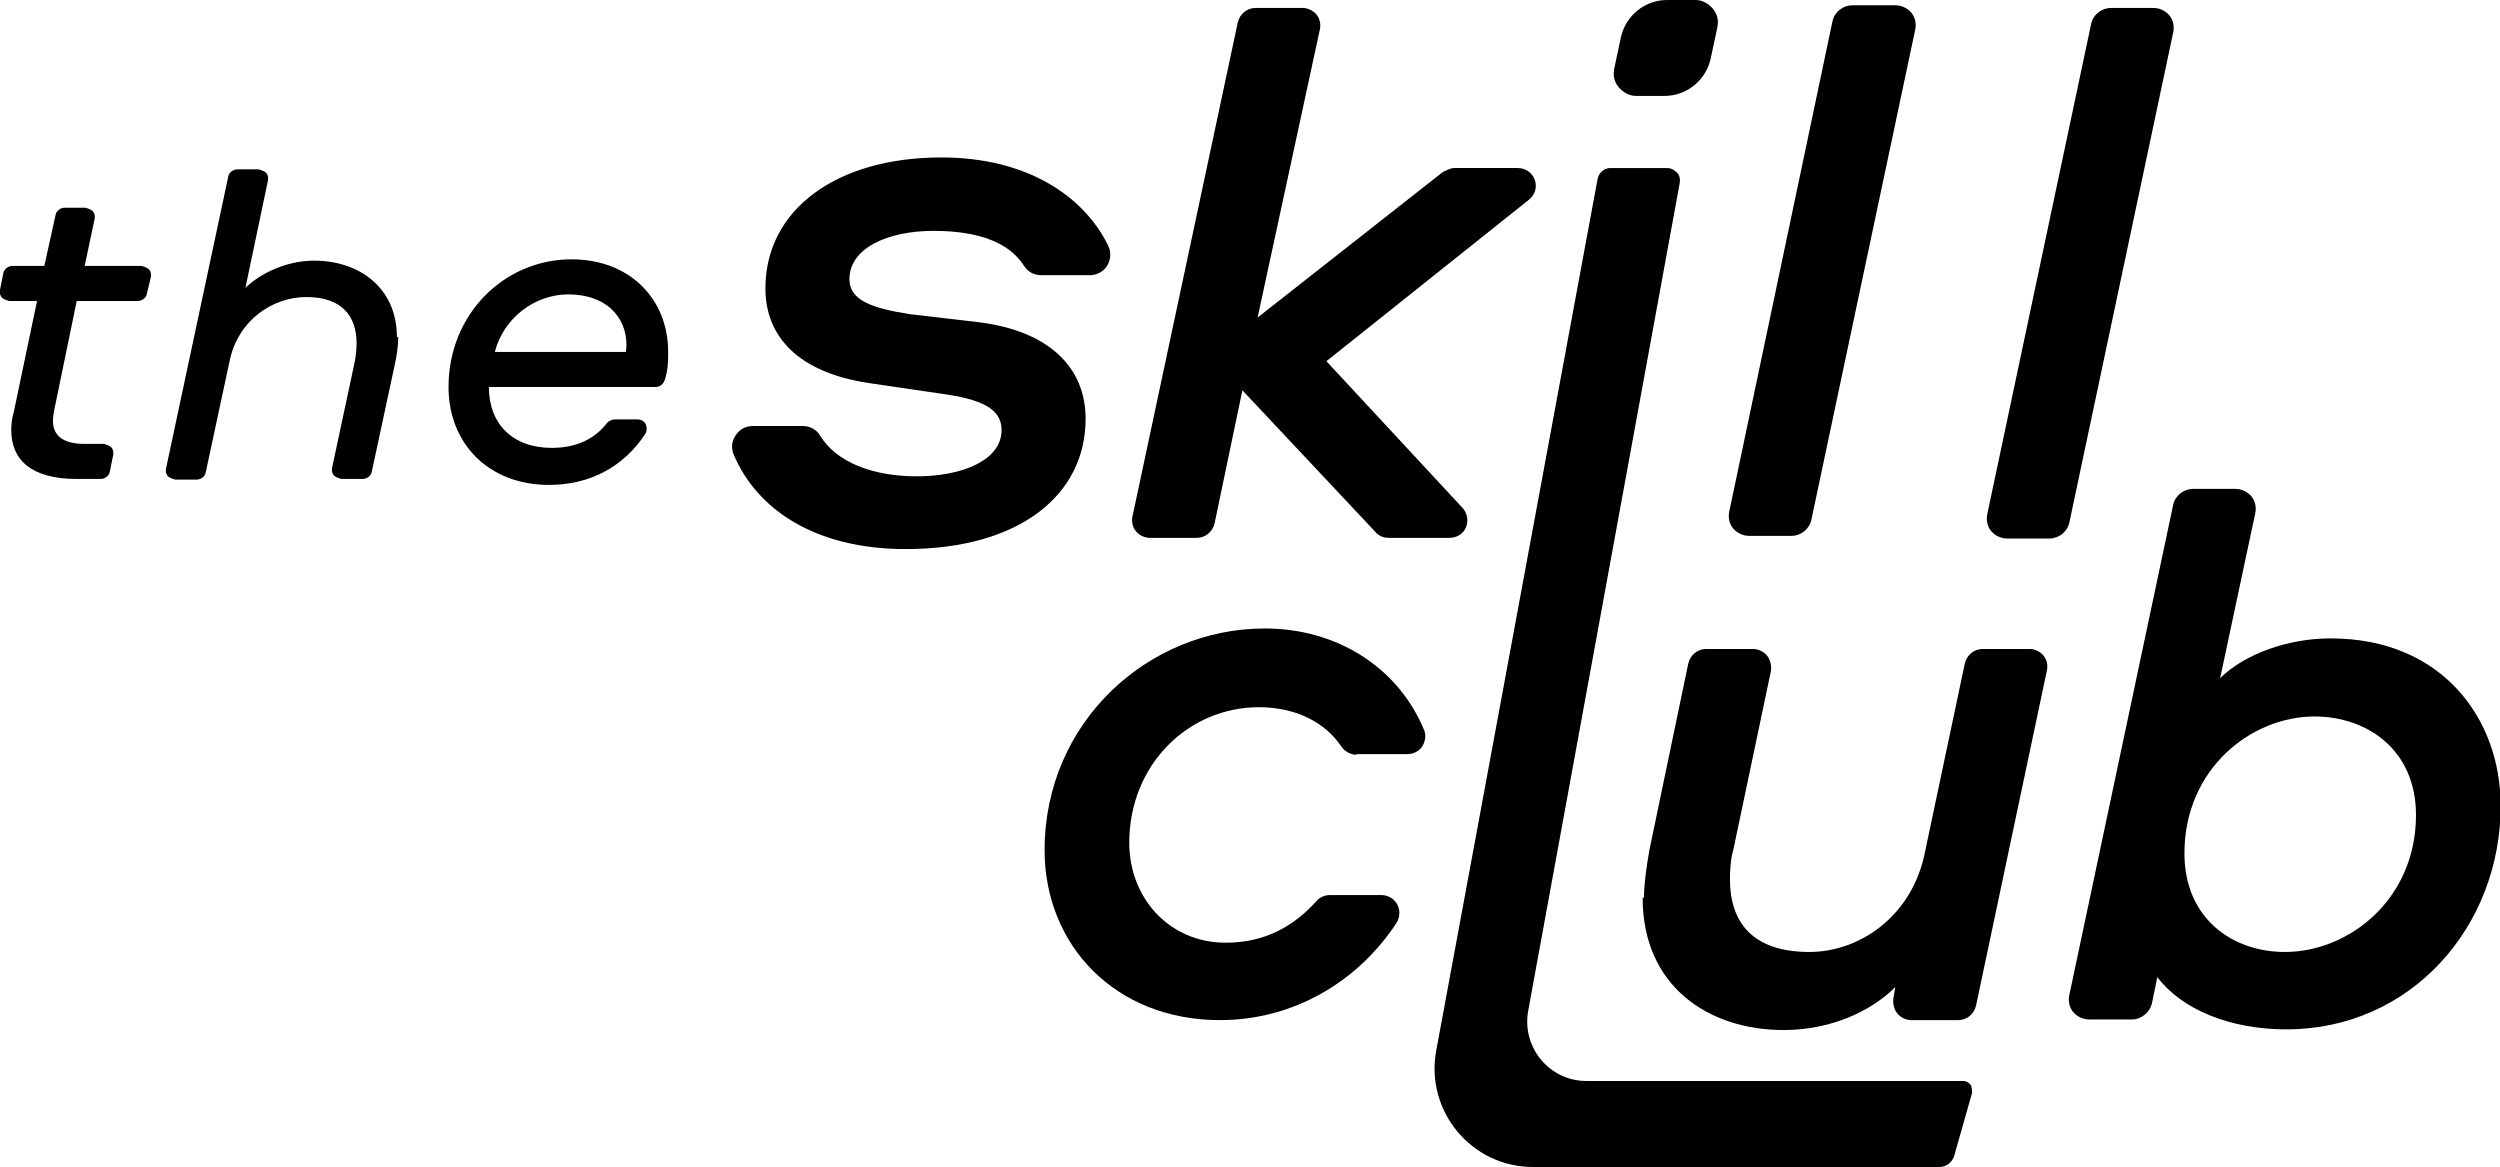 <?xml version="1.0" encoding="UTF-8"?><svg xmlns="http://www.w3.org/2000/svg" viewBox="0 0 37.79 17.64" fill="#000"><g id="a"/><g id="b"><g id="c"><g><g><path d="M1.29,3.14s.08,.02,.11,.05,.04,.08,.03,.12l-.15,.71h.86s.08,.02,.11,.05,.04,.08,.03,.12l-.06,.25c-.01,.06-.07,.11-.14,.11h-.92l-.32,1.55c-.02,.08-.04,.2-.04,.26,0,.23,.16,.35,.48,.35h.29s.08,.02,.11,.05,.04,.08,.03,.12l-.05,.25c-.01,.06-.07,.11-.14,.11h-.36c-.69,0-.99-.29-.99-.74,0-.08,.01-.18,.04-.28l.35-1.67H.14s-.08-.02-.11-.05-.04-.08-.03-.12l.05-.25c.01-.06,.07-.11,.14-.11h.48l.17-.77c.01-.06,.07-.11,.14-.11h.32Z"/><path d="M6.02,5.09c0,.13-.02,.27-.05,.41l-.35,1.63c-.01,.06-.07,.11-.14,.11h-.32s-.08-.02-.11-.05-.04-.08-.03-.12l.34-1.59c.02-.1,.03-.2,.03-.29,0-.41-.22-.7-.76-.7-.5,0-1.03,.34-1.16,.97l-.36,1.68c-.01,.06-.07,.11-.14,.11h-.32s-.08-.02-.11-.05-.04-.08-.03-.12l.94-4.41c.01-.06,.07-.11,.14-.11h.32s.08,.02,.11,.05,.04,.08,.03,.12l-.34,1.62c.23-.22,.62-.41,1.04-.41,.67,0,1.25,.4,1.25,1.16Z"/><path d="M7.39,5.85c0,.56,.36,.92,.95,.92,.34,0,.63-.11,.84-.38,.03-.03,.07-.05,.11-.05h.35c.05,0,.1,.03,.12,.07s.02,.1,0,.14c-.33,.51-.85,.78-1.46,.78-.92,0-1.52-.63-1.52-1.48,0-1.1,.84-1.93,1.86-1.93,.88,0,1.46,.6,1.46,1.4,0,.13,0,.26-.05,.42-.02,.06-.07,.11-.14,.11h-2.51Zm.09-.53h1.98s.01-.07,.01-.1c0-.45-.33-.77-.88-.77-.51,0-.98,.36-1.11,.87Z"/></g><path d="M12.14,6.44c.11,0,.21,.06,.26,.15,.24,.39,.78,.61,1.46,.61s1.28-.24,1.28-.7c0-.34-.34-.47-.92-.55l-1.09-.16c-1.06-.16-1.56-.7-1.56-1.43,0-1.19,1.07-1.98,2.66-1.98,1.29,0,2.15,.58,2.52,1.33,.05,.1,.04,.21-.01,.3s-.16,.15-.26,.15h-.74c-.11,0-.2-.05-.26-.14-.22-.35-.68-.53-1.37-.53s-1.27,.26-1.27,.73c0,.32,.34,.44,.92,.53l1.03,.12c1.06,.13,1.62,.68,1.62,1.46,0,1.16-1.01,1.97-2.72,1.97-1.37,0-2.25-.6-2.6-1.43-.04-.1-.03-.2,.03-.29s.15-.14,.26-.14h.75Z"/><path d="M19.69,.12c.08,0,.16,.04,.21,.1s.07,.15,.05,.23l-.94,4.35,2.8-2.2s.11-.06,.17-.06h.96c.12,0,.22,.07,.26,.18s0,.23-.09,.3l-3.06,2.44,2.06,2.22c.07,.08,.09,.19,.05,.29s-.14,.16-.25,.16h-.92c-.08,0-.15-.03-.2-.09l-2.01-2.14-.42,2.01c-.03,.13-.14,.22-.27,.22h-.71c-.08,0-.16-.04-.21-.1s-.07-.15-.05-.23L18.71,.34c.03-.13,.14-.22,.27-.22h.71Z"/><path d="M28.65,.08c.09,0,.18,.04,.24,.11s.08,.17,.06,.26l-1.57,7.41c-.03,.14-.16,.24-.3,.24h-.64c-.09,0-.18-.04-.24-.11s-.08-.17-.06-.26L27.7,.32c.03-.14,.16-.24,.3-.24h.64Z"/><path d="M32.55,.12c.09,0,.18,.04,.24,.11s.08,.17,.06,.26l-1.57,7.41c-.03,.14-.16,.24-.3,.24h-.64c-.09,0-.18-.04-.24-.11s-.08-.17-.06-.26L31.61,.36c.03-.14,.16-.24,.3-.24h.64Z"/><path d="M20.51,11.41c-.09,0-.18-.05-.23-.12-.26-.39-.72-.6-1.25-.6-1.06,0-1.96,.86-1.96,2.05,0,.83,.6,1.51,1.46,1.51,.59,0,1.03-.25,1.37-.63,.05-.06,.13-.09,.2-.09h.78c.1,0,.19,.05,.24,.14s.04,.2-.01,.28c-.59,.9-1.57,1.47-2.67,1.47-1.58,0-2.65-1.13-2.65-2.57,0-1.93,1.56-3.35,3.33-3.35,1.09,0,2.01,.59,2.4,1.52,.04,.08,.03,.18-.02,.26s-.14,.12-.23,.12h-.78Z"/><g><path d="M25.96,.41c.02-.1,0-.2-.07-.28s-.16-.13-.26-.13h-.43c-.34,0-.63,.24-.7,.57l-.1,.47c-.02,.1,0,.2,.07,.28s.16,.13,.26,.13h.43c.34,0,.63-.24,.7-.57l.1-.47Z"/><path d="M29.32,17.64c.1,0,.19-.07,.22-.17l.27-.95s0-.09-.02-.12-.07-.06-.11-.06h-5.7c-.56,0-.98-.51-.88-1.06l2.29-12.51c.01-.06,0-.12-.04-.16s-.09-.07-.15-.07h-.86c-.09,0-.17,.07-.19,.16l-2.44,13.18c-.17,.91,.53,1.76,1.46,1.76h6.16Z"/></g><path d="M24.85,13.57c0-.2,.04-.48,.08-.71l.59-2.83c.03-.13,.14-.22,.27-.22h.71c.08,0,.16,.04,.21,.1s.07,.15,.06,.23l-.57,2.71c-.04,.13-.05,.31-.05,.44,0,.66,.35,1.1,1.2,1.1,.76,0,1.56-.54,1.75-1.52l.6-2.84c.03-.13,.14-.22,.27-.22h.71c.08,0,.16,.04,.21,.1s.07,.15,.05,.23l-1.07,5.06c-.03,.13-.14,.22-.27,.22h-.71c-.08,0-.16-.04-.21-.1s-.07-.15-.06-.23l.03-.17c-.37,.37-.98,.65-1.69,.65-1.12,0-2.13-.65-2.13-2Z"/><path d="M31.58,15.41c-.09,0-.18-.04-.24-.11s-.08-.17-.06-.26l1.57-7.41c.03-.14,.16-.24,.3-.24h.64c.09,0,.18,.04,.24,.11s.08,.17,.06,.26l-.53,2.49c.38-.37,1.03-.6,1.67-.6,1.69,0,2.57,1.22,2.57,2.53,0,1.82-1.35,3.38-3.24,3.38-.85,0-1.58-.3-1.95-.79l-.08,.39c-.03,.14-.16,.25-.3,.25h-.64Zm3.41-4.58c-.96,0-1.97,.79-1.97,2.07,0,.98,.72,1.49,1.52,1.49,.96,0,1.98-.79,1.98-2.07,0-.98-.73-1.49-1.54-1.49Z"/></g></g></g></svg>